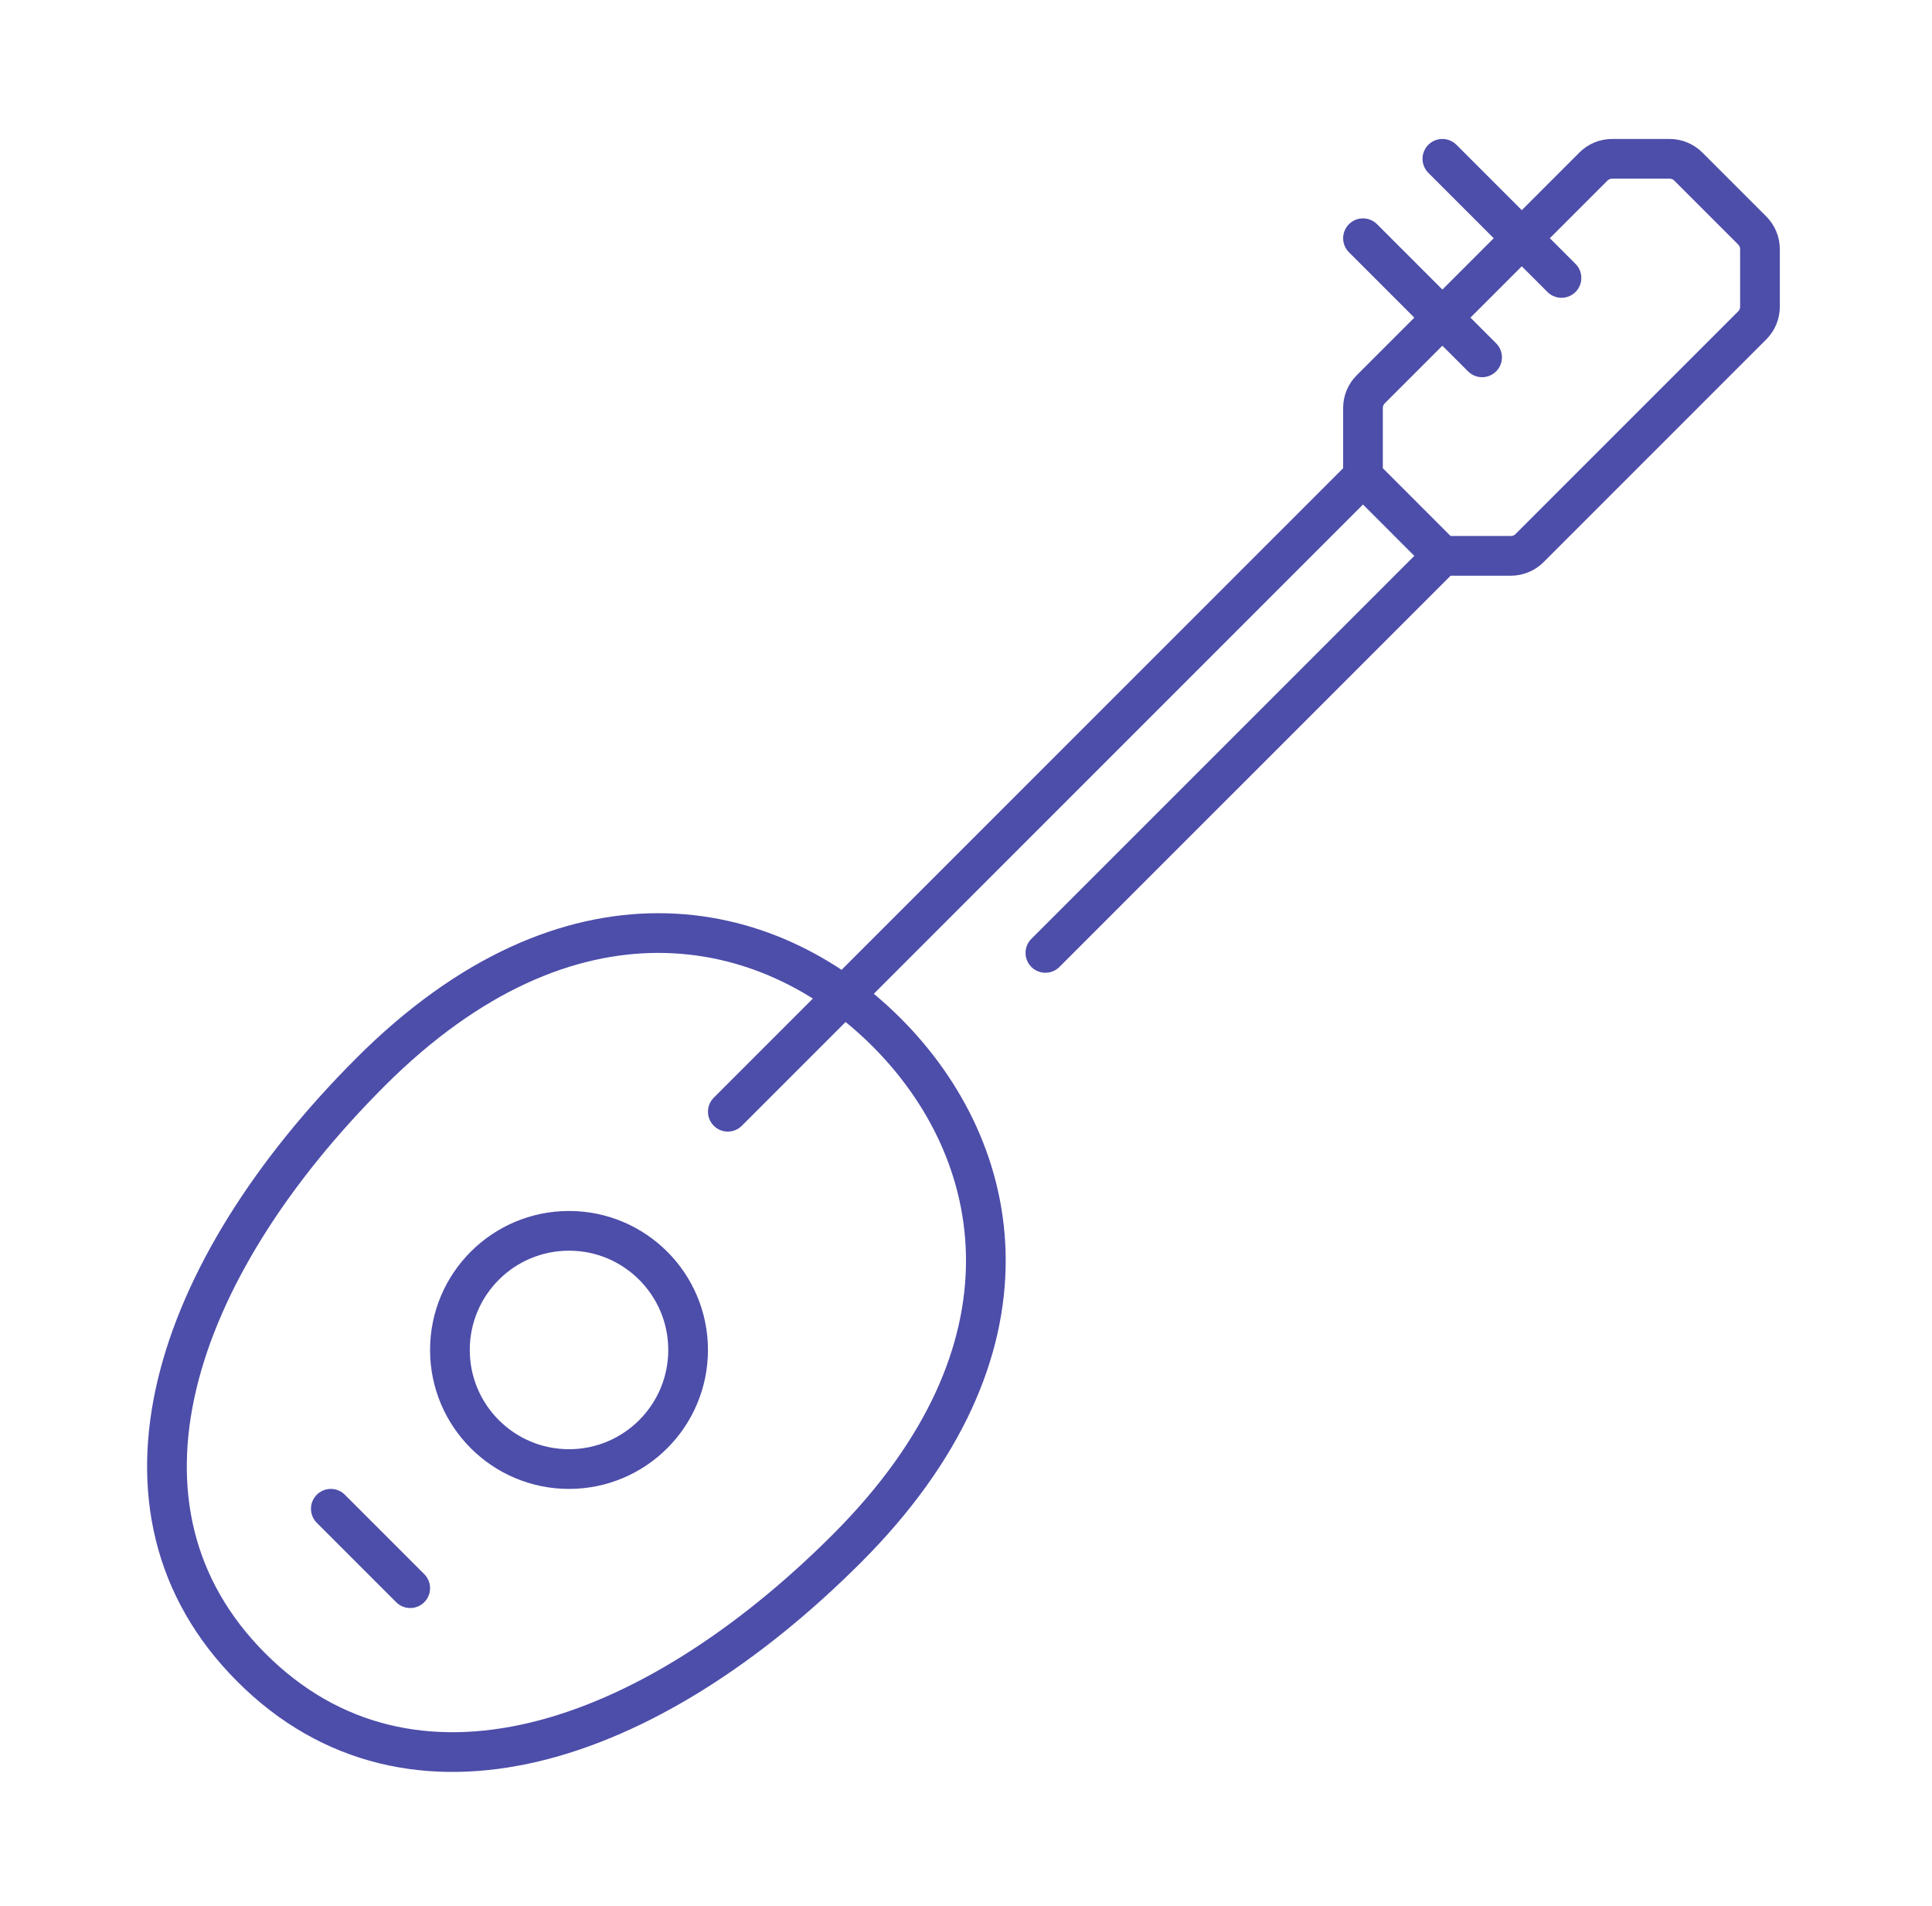 <svg width="73" height="72" viewBox="0 0 73 72" fill="none" xmlns="http://www.w3.org/2000/svg">
<path d="M12.5 57L15.5 60M27.5 42L51.5 18M51.5 18L54.5 21M51.5 18L51.5 15.414C51.5 15.149 51.605 14.895 51.793 14.707L60.207 6.293C60.395 6.105 60.649 6 60.914 6H63.086C63.351 6 63.605 6.105 63.793 6.293L66.207 8.707C66.395 8.895 66.5 9.149 66.5 9.414V11.586C66.5 11.851 66.395 12.105 66.207 12.293L57.793 20.707C57.605 20.895 57.351 21 57.086 21H54.5M54.5 21L39.5 36M56 13.5L51.5 9M59 10.5L54.5 6M9.5 63C3.5 57 6.5 48 14 40.5C21.5 33 29 34.5 33.5 39C38 43.5 39.5 51 32 58.5C24.5 66 15.5 69 9.5 63ZM26 51V51C26 48.515 23.985 46.5 21.5 46.5V46.5C19.015 46.5 17 48.515 17 51V51C17 53.485 19.015 55.5 21.5 55.5V55.5C23.985 55.5 26 53.485 26 51Z" stroke="#4D4DAA" stroke-width="1.5" stroke-linecap="round" stroke-linejoin="round"/>
</svg>
